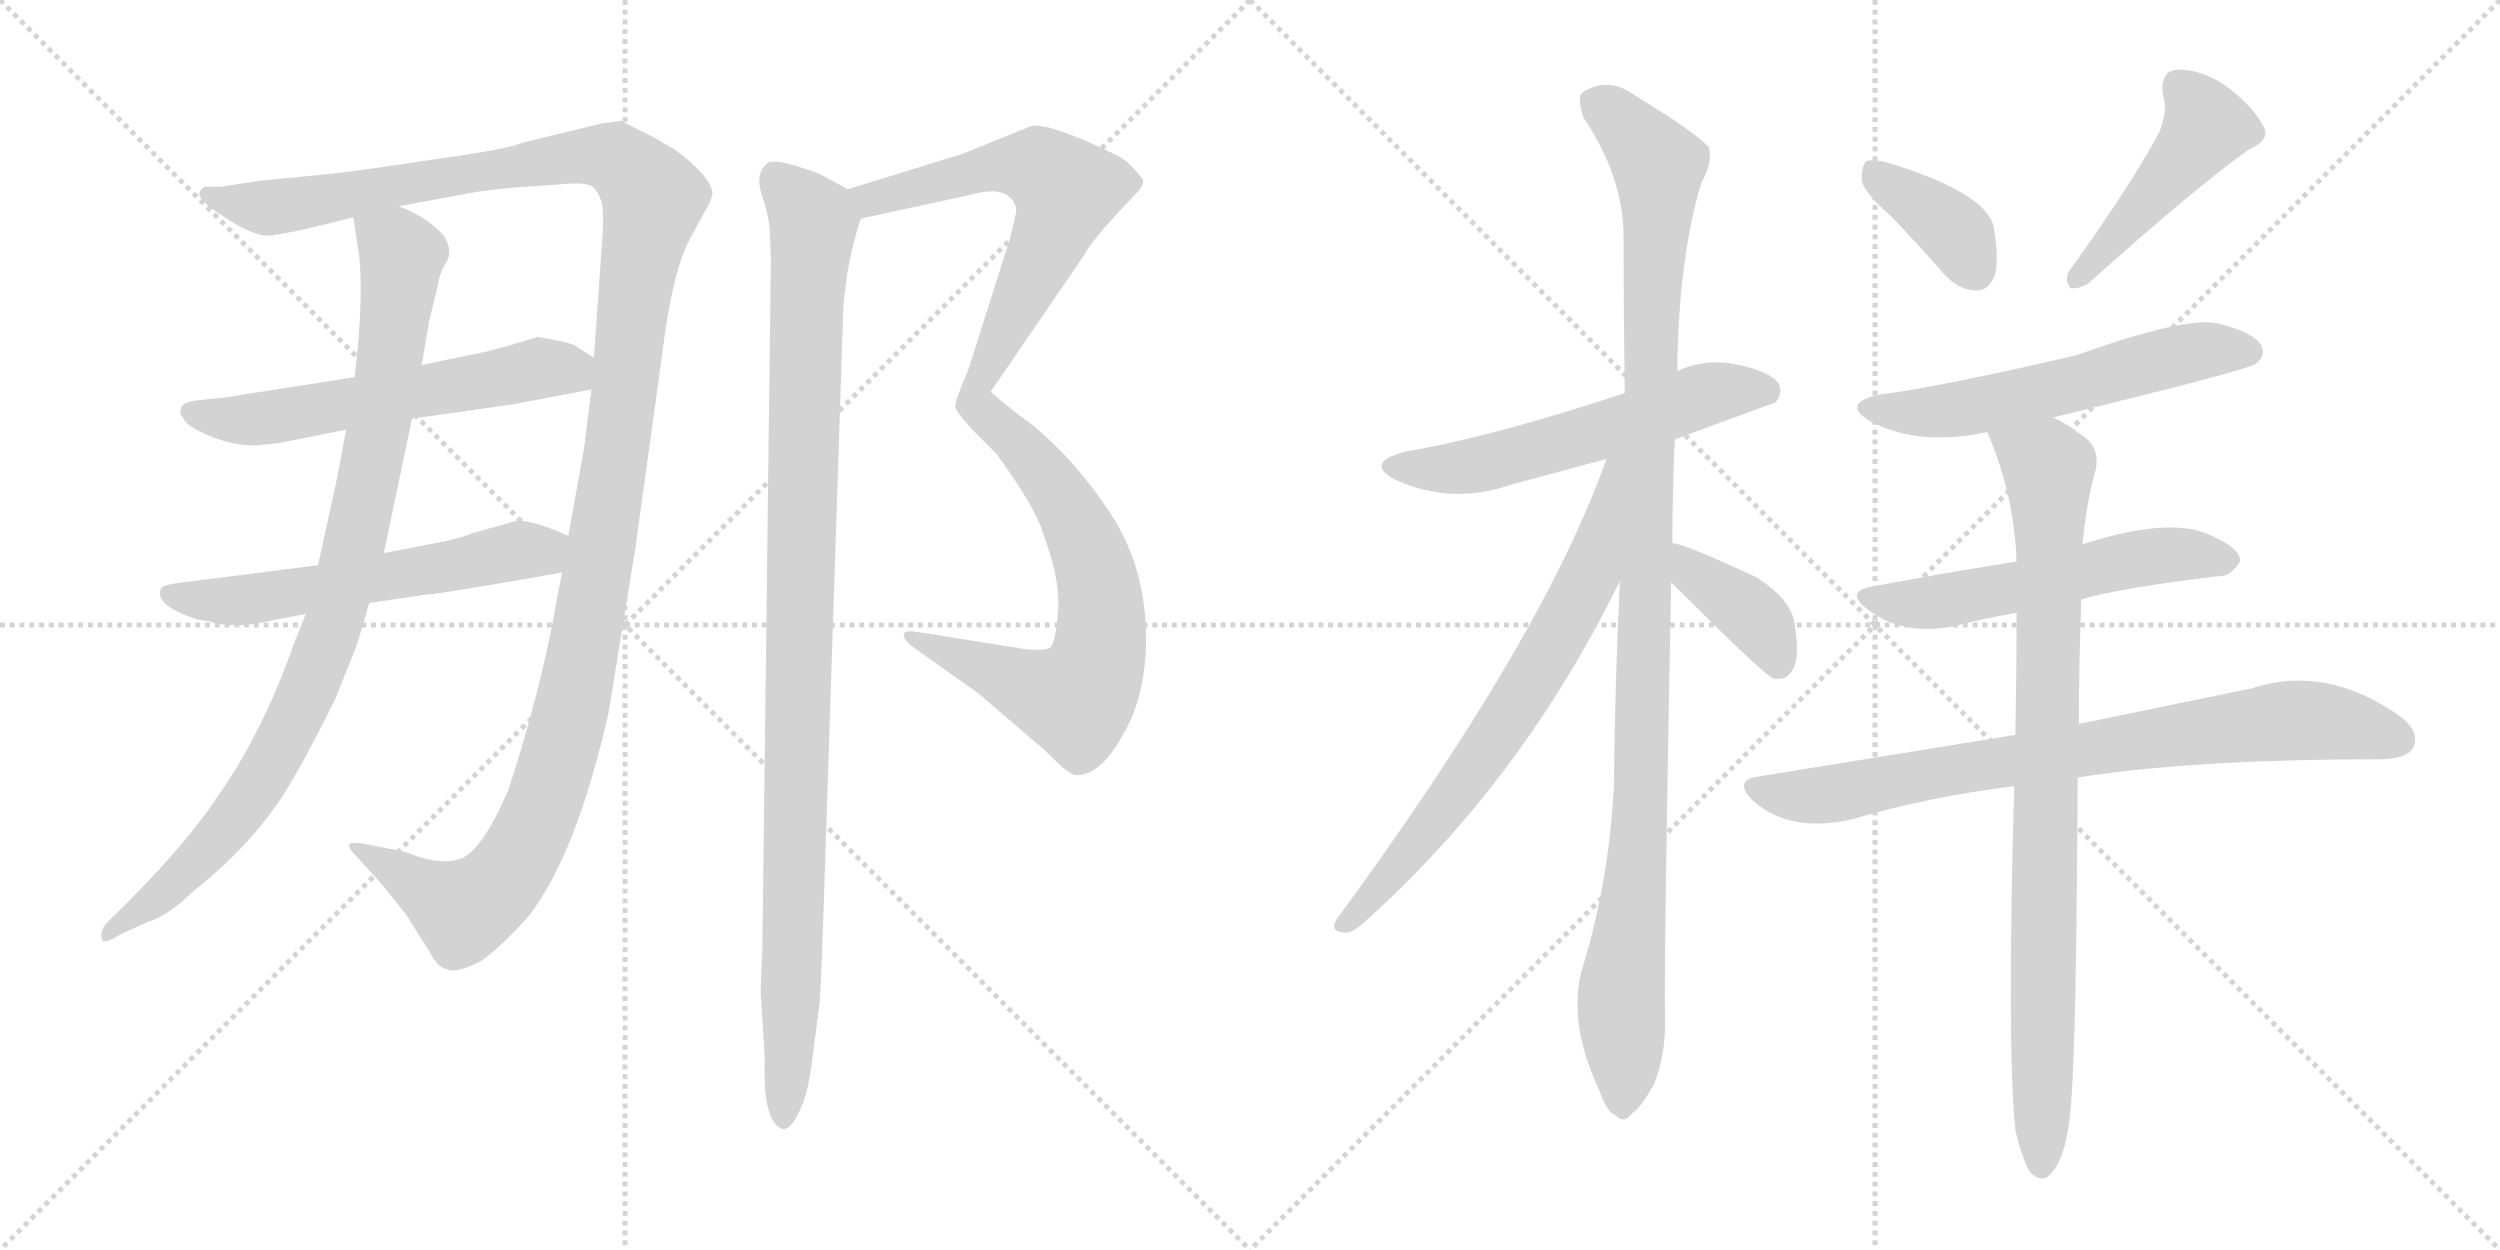 <svg version="1.1" viewBox="0 0 2048 1024" xmlns="http://www.w3.org/2000/svg">
  <g stroke="lightgray" stroke-dasharray="1,1" stroke-width="1" transform="scale(4, 4)">
    <line x1="0" y1="0" x2="256" y2="256"></line>
    <line x1="256" y1="0" x2="0" y2="256"></line>
    <line x1="128" y1="0" x2="128" y2="256"></line>
    <line x1="0" y1="128" x2="256" y2="128"></line>
    <line x1="256" y1="0" x2="512" y2="256"></line>
    <line x1="512" y1="0" x2="256" y2="256"></line>
    <line x1="384" y1="0" x2="384" y2="256"></line>
    <line x1="256" y1="128" x2="512" y2="128"></line>
  </g>
<g transform="scale(1, -1) translate(0, -850)">
   <style type="text/css">
    @keyframes keyframes0 {
      from {
       stroke: black;
       stroke-dashoffset: 1359;
       stroke-width: 128;
       }
       82% {
       animation-timing-function: step-end;
       stroke: black;
       stroke-dashoffset: 0;
       stroke-width: 128;
       }
       to {
       stroke: black;
       stroke-width: 1024;
       }
       }
       #make-me-a-hanzi-animation-0 {
         animation: keyframes0 1.356s both;
         animation-delay: 0s;
         animation-timing-function: linear;
       }
    @keyframes keyframes1 {
      from {
       stroke: black;
       stroke-dashoffset: 923;
       stroke-width: 128;
       }
       75% {
       animation-timing-function: step-end;
       stroke: black;
       stroke-dashoffset: 0;
       stroke-width: 128;
       }
       to {
       stroke: black;
       stroke-width: 1024;
       }
       }
       #make-me-a-hanzi-animation-1 {
         animation: keyframes1 1.001s both;
         animation-delay: 1.356s;
         animation-timing-function: linear;
       }
    @keyframes keyframes2 {
      from {
       stroke: black;
       stroke-dashoffset: 583;
       stroke-width: 128;
       }
       65% {
       animation-timing-function: step-end;
       stroke: black;
       stroke-dashoffset: 0;
       stroke-width: 128;
       }
       to {
       stroke: black;
       stroke-width: 1024;
       }
       }
       #make-me-a-hanzi-animation-2 {
         animation: keyframes2 0.724s both;
         animation-delay: 2.357s;
         animation-timing-function: linear;
       }
    @keyframes keyframes3 {
      from {
       stroke: black;
       stroke-dashoffset: 579;
       stroke-width: 128;
       }
       65% {
       animation-timing-function: step-end;
       stroke: black;
       stroke-dashoffset: 0;
       stroke-width: 128;
       }
       to {
       stroke: black;
       stroke-width: 1024;
       }
       }
       #make-me-a-hanzi-animation-3 {
         animation: keyframes3 0.721s both;
         animation-delay: 3.082s;
         animation-timing-function: linear;
       }
    @keyframes keyframes4 {
      from {
       stroke: black;
       stroke-dashoffset: 1053;
       stroke-width: 128;
       }
       77% {
       animation-timing-function: step-end;
       stroke: black;
       stroke-dashoffset: 0;
       stroke-width: 128;
       }
       to {
       stroke: black;
       stroke-width: 1024;
       }
       }
       #make-me-a-hanzi-animation-4 {
         animation: keyframes4 1.107s both;
         animation-delay: 3.803s;
         animation-timing-function: linear;
       }
    @keyframes keyframes5 {
      from {
       stroke: black;
       stroke-dashoffset: 1041;
       stroke-width: 128;
       }
       77% {
       animation-timing-function: step-end;
       stroke: black;
       stroke-dashoffset: 0;
       stroke-width: 128;
       }
       to {
       stroke: black;
       stroke-width: 1024;
       }
       }
       #make-me-a-hanzi-animation-5 {
         animation: keyframes5 1.097s both;
         animation-delay: 4.91s;
         animation-timing-function: linear;
       }
    @keyframes keyframes6 {
      from {
       stroke: black;
       stroke-dashoffset: 571;
       stroke-width: 128;
       }
       65% {
       animation-timing-function: step-end;
       stroke: black;
       stroke-dashoffset: 0;
       stroke-width: 128;
       }
       to {
       stroke: black;
       stroke-width: 1024;
       }
       }
       #make-me-a-hanzi-animation-6 {
         animation: keyframes6 0.715s both;
         animation-delay: 6.007s;
         animation-timing-function: linear;
       }
    @keyframes keyframes7 {
      from {
       stroke: black;
       stroke-dashoffset: 1096;
       stroke-width: 128;
       }
       78% {
       animation-timing-function: step-end;
       stroke: black;
       stroke-dashoffset: 0;
       stroke-width: 128;
       }
       to {
       stroke: black;
       stroke-width: 1024;
       }
       }
       #make-me-a-hanzi-animation-7 {
         animation: keyframes7 1.142s both;
         animation-delay: 6.722s;
         animation-timing-function: linear;
       }
    @keyframes keyframes8 {
      from {
       stroke: black;
       stroke-dashoffset: 700;
       stroke-width: 128;
       }
       69% {
       animation-timing-function: step-end;
       stroke: black;
       stroke-dashoffset: 0;
       stroke-width: 128;
       }
       to {
       stroke: black;
       stroke-width: 1024;
       }
       }
       #make-me-a-hanzi-animation-8 {
         animation: keyframes8 0.82s both;
         animation-delay: 7.863s;
         animation-timing-function: linear;
       }
    @keyframes keyframes9 {
      from {
       stroke: black;
       stroke-dashoffset: 393;
       stroke-width: 128;
       }
       56% {
       animation-timing-function: step-end;
       stroke: black;
       stroke-dashoffset: 0;
       stroke-width: 128;
       }
       to {
       stroke: black;
       stroke-width: 1024;
       }
       }
       #make-me-a-hanzi-animation-9 {
         animation: keyframes9 0.57s both;
         animation-delay: 8.683s;
         animation-timing-function: linear;
       }
    @keyframes keyframes10 {
      from {
       stroke: black;
       stroke-dashoffset: 375;
       stroke-width: 128;
       }
       55% {
       animation-timing-function: step-end;
       stroke: black;
       stroke-dashoffset: 0;
       stroke-width: 128;
       }
       to {
       stroke: black;
       stroke-width: 1024;
       }
       }
       #make-me-a-hanzi-animation-10 {
         animation: keyframes10 0.555s both;
         animation-delay: 9.253s;
         animation-timing-function: linear;
       }
    @keyframes keyframes11 {
      from {
       stroke: black;
       stroke-dashoffset: 459;
       stroke-width: 128;
       }
       60% {
       animation-timing-function: step-end;
       stroke: black;
       stroke-dashoffset: 0;
       stroke-width: 128;
       }
       to {
       stroke: black;
       stroke-width: 1024;
       }
       }
       #make-me-a-hanzi-animation-11 {
         animation: keyframes11 0.624s both;
         animation-delay: 9.808s;
         animation-timing-function: linear;
       }
    @keyframes keyframes12 {
      from {
       stroke: black;
       stroke-dashoffset: 571;
       stroke-width: 128;
       }
       65% {
       animation-timing-function: step-end;
       stroke: black;
       stroke-dashoffset: 0;
       stroke-width: 128;
       }
       to {
       stroke: black;
       stroke-width: 1024;
       }
       }
       #make-me-a-hanzi-animation-12 {
         animation: keyframes12 0.715s both;
         animation-delay: 10.432s;
         animation-timing-function: linear;
       }
    @keyframes keyframes13 {
      from {
       stroke: black;
       stroke-dashoffset: 553;
       stroke-width: 128;
       }
       64% {
       animation-timing-function: step-end;
       stroke: black;
       stroke-dashoffset: 0;
       stroke-width: 128;
       }
       to {
       stroke: black;
       stroke-width: 1024;
       }
       }
       #make-me-a-hanzi-animation-13 {
         animation: keyframes13 0.7s both;
         animation-delay: 11.146s;
         animation-timing-function: linear;
       }
    @keyframes keyframes14 {
      from {
       stroke: black;
       stroke-dashoffset: 789;
       stroke-width: 128;
       }
       72% {
       animation-timing-function: step-end;
       stroke: black;
       stroke-dashoffset: 0;
       stroke-width: 128;
       }
       to {
       stroke: black;
       stroke-width: 1024;
       }
       }
       #make-me-a-hanzi-animation-14 {
         animation: keyframes14 0.892s both;
         animation-delay: 11.846s;
         animation-timing-function: linear;
       }
    @keyframes keyframes15 {
      from {
       stroke: black;
       stroke-dashoffset: 876;
       stroke-width: 128;
       }
       74% {
       animation-timing-function: step-end;
       stroke: black;
       stroke-dashoffset: 0;
       stroke-width: 128;
       }
       to {
       stroke: black;
       stroke-width: 1024;
       }
       }
       #make-me-a-hanzi-animation-15 {
         animation: keyframes15 0.963s both;
         animation-delay: 12.738s;
         animation-timing-function: linear;
       }
</style>
<path d="M 460.5 381.0 L 456.5 361.0 Q 444.5 289.0 416.5 203.0 Q 393.5 150.0 375.5 146.0 Q 358.5 141.0 332.5 152.0 L 297.5 159.0 Q 287.5 160.0 286.5 159.0 Q 284.5 156.0 291.5 149.0 L 312.5 126.0 L 332.5 101.0 L 351.5 71.0 Q 358.5 57.0 366.5 56.0 Q 373.5 52.0 394.5 63.0 Q 412.5 76.0 433.5 100.0 Q 472.5 151.0 498.5 266.0 L 520.5 401.0 L 542.5 560.0 Q 550.5 626.0 564.5 653.0 L 576.5 675.0 Q 584.5 689.0 583.5 693.0 Q 581.5 706.0 553.5 727.0 Q 531.5 740.0 530.5 740.0 L 508.5 751.0 L 493.5 749.0 L 427.5 733.0 Q 417.5 728.0 352.5 719.0 Q 287.5 709.0 264.5 707.0 L 213.5 702.0 L 180.5 697.0 L 168.5 697.0 Q 166.5 697.0 164.5 694.0 Q 158.5 688.0 182.5 673.0 Q 206.5 657.0 218.5 657.0 Q 231.5 657.0 289.5 672.0 L 326.5 681.0 L 391.5 693.0 Q 414.5 696.0 430.5 697.0 L 458.5 699.0 Q 480.5 701.0 485.5 697.0 Q 490.5 693.0 493.5 682.0 Q 494.5 670.0 493.5 656.0 L 486.5 557.0 L 484.5 531.0 L 478.5 483.0 L 465.5 411.0 L 460.5 381.0 Z" fill="lightgray"></path> 
<path d="M 283.5 498.0 L 276.5 460.0 L 260.5 387.0 L 250.5 347.0 L 240.5 322.0 Q 214.5 248.0 176.5 195.0 Q 148.5 153.0 87.5 94.0 Q 81.5 87.0 83.5 81.0 Q 83.5 75.0 99.5 85.0 L 121.5 95.0 Q 136.5 99.0 158.5 120.0 Q 211.5 162.0 239.5 211.0 Q 252.5 233.0 274.5 277.0 L 292.5 322.0 L 302.5 356.0 L 314.5 397.0 L 337.5 507.0 L 345.5 551.0 L 351.5 587.0 L 358.5 615.0 Q 359.5 625.0 365.5 635.0 Q 371.5 644.0 363.5 657.0 Q 350.5 672.0 326.5 681.0 C 299.5 694.0 285.5 701.0 289.5 672.0 L 293.5 645.0 Q 297.5 620.0 293.5 570.0 L 290.5 541.0 L 283.5 498.0 Z" fill="lightgray"></path> 
<path d="M 228.5 487.0 L 283.5 498.0 L 337.5 507.0 L 421.5 519.0 L 484.5 531.0 C 513.5 537.0 511.5 541.0 486.5 557.0 L 475.5 564.0 Q 469.5 569.0 456.5 571.0 L 440.5 574.0 Q 402.5 562.0 383.5 559.0 L 345.5 551.0 L 290.5 541.0 L 200.5 527.0 Q 183.5 524.0 179.5 524.0 L 161.5 522.0 Q 150.5 521.0 148.5 516.0 Q 146.5 511.0 150.5 507.0 Q 152.5 501.0 171.5 493.0 Q 190.5 485.0 209.5 485.0 L 228.5 487.0 Z" fill="lightgray"></path> 
<path d="M 260.5 387.0 L 142.5 372.0 Q 131.5 370.0 131.5 367.0 Q 128.5 358.0 143.5 350.0 Q 158.5 342.0 171.5 341.0 Q 192.5 334.0 223.5 342.0 L 250.5 347.0 L 302.5 356.0 L 349.5 363.0 Q 352.5 362.0 460.5 381.0 C 490.5 386.0 492.5 399.0 465.5 411.0 L 456.5 415.0 Q 431.5 425.0 421.5 423.0 L 386.5 413.0 Q 377.5 409.0 356.5 405.0 L 314.5 397.0 L 260.5 387.0 Z" fill="lightgray"></path> 
<path d="M 705.5 671.0 L 793.5 690.0 Q 820.5 698.0 829.5 686.0 Q 832.5 681.0 832.5 678.0 Q 832.5 675.0 827.5 655.0 L 793.5 548.0 Q 782.5 522.0 782.5 517.0 Q 781.5 515.0 795.5 499.0 L 816.5 478.0 Q 848.5 434.0 854.5 413.0 Q 869.5 373.0 866.5 347.0 Q 864.5 321.0 859.5 319.0 Q 855.5 317.0 841.5 318.0 L 753.5 332.0 Q 741.5 334.0 740.5 331.0 Q 739.5 327.0 746.5 321.0 L 801.5 282.0 L 850.5 240.0 Q 854.5 237.0 865.5 226.0 Q 876.5 215.0 882.5 215.0 Q 902.5 215.0 921.5 251.0 Q 935.5 275.0 938.5 313.0 Q 942.5 385.0 904.5 437.0 Q 889.5 459.0 870.5 479.0 Q 851.5 498.0 841.5 505.0 Q 831.5 512.0 811.5 529.0 L 889.5 643.0 Q 889.5 645.0 903.5 662.0 Q 918.5 679.0 927.5 688.0 Q 936.5 697.0 936.5 701.0 Q 936.5 704.0 929.5 711.0 Q 923.5 718.0 916.5 722.0 Q 861.5 749.0 845.5 747.0 L 788.5 724.0 L 694.5 695.0 C 665.5 686.0 676.5 665.0 705.5 671.0 Z" fill="lightgray"></path> 
<path d="M 641.5 -75.0 Q 648.5 -75.0 655.5 -59.0 Q 662.5 -44.0 665.5 -17.0 L 671.5 29.0 Q 672.5 42.0 674.5 99.0 L 690.5 587.0 Q 690.5 605.0 695.5 634.0 Q 701.5 662.0 705.5 671.0 C 710.5 687.0 710.5 687.0 694.5 695.0 L 670.5 708.0 L 652.5 714.0 Q 636.5 719.0 629.5 717.0 Q 618.5 709.0 623.5 692.0 Q 629.5 675.0 630.5 663.0 L 631.5 638.0 L 624.5 72.0 Q 622.5 33.0 623.5 32.0 L 626.5 -17.0 Q 624.5 -70.0 641.5 -75.0 Z" fill="lightgray"></path> 
<path d="M 1372.0 490.0 Q 1453.0 520.0 1454.0 520.0 Q 1461.0 527.0 1457.0 536.0 Q 1450.0 546.0 1420.0 552.0 Q 1395.0 556.0 1374.0 546.0 L 1331.0 528.0 Q 1222.0 492.0 1151.0 480.0 Q 1117.0 471.0 1143.0 457.0 Q 1189.0 436.0 1238.0 453.0 Q 1275.0 463.0 1316.0 474.0 L 1372.0 490.0 Z" fill="lightgray"></path> 
<path d="M 1370.0 405.0 Q 1370.0 445.0 1372.0 490.0 L 1374.0 546.0 Q 1375.0 639.0 1394.0 701.0 Q 1403.0 716.0 1400.0 729.0 Q 1393.0 739.0 1339.0 772.0 Q 1317.0 788.0 1296.0 774.0 Q 1292.0 770.0 1297.0 754.0 Q 1330.0 705.0 1330.0 656.0 Q 1330.0 596.0 1331.0 528.0 L 1327.0 374.0 Q 1323.0 292.0 1322.0 205.0 Q 1318.0 127.0 1296.0 56.0 Q 1284.0 13.0 1310.0 -43.0 Q 1316.0 -61.0 1324.0 -64.0 Q 1330.0 -71.0 1337.0 -62.0 Q 1344.0 -58.0 1355.0 -38.0 Q 1365.0 -13.0 1364.0 17.0 Q 1363.0 59.0 1369.0 373.0 L 1370.0 405.0 Z" fill="lightgray"></path> 
<path d="M 1316.0 474.0 Q 1264.0 327.0 1095.0 97.0 Q 1089.0 87.0 1101.0 86.0 Q 1107.0 85.0 1117.0 94.0 Q 1246.0 209.0 1327.0 374.0 C 1392.0 504.0 1326.0 502.0 1316.0 474.0 Z" fill="lightgray"></path> 
<path d="M 1369.0 373.0 Q 1445.0 297.0 1453.0 294.0 L 1456.0 294.0 Q 1465.0 293.0 1470.0 304.0 Q 1474.0 316.0 1470.0 340.0 Q 1467.0 359.0 1439.0 377.0 Q 1379.0 405.0 1370.0 405.0 C 1340.0 410.0 1348.0 394.0 1369.0 373.0 Z" fill="lightgray"></path> 
<path d="M 1550.0 672.0 Q 1571.0 650.0 1593.0 625.0 Q 1605.0 612.0 1619.0 612.0 Q 1629.0 612.0 1634.0 624.0 Q 1638.0 637.0 1633.0 665.0 Q 1626.0 692.0 1549.0 716.0 Q 1536.0 720.0 1529.0 718.0 Q 1525.0 714.0 1525.0 703.0 Q 1526.0 693.0 1550.0 672.0 Z" fill="lightgray"></path> 
<path d="M 1769.0 742.0 Q 1745.0 697.0 1695.0 628.0 Q 1691.0 621.0 1696.0 614.0 Q 1703.0 613.0 1711.0 618.0 Q 1799.0 697.0 1843.0 728.0 Q 1859.0 735.0 1855.0 745.0 Q 1848.0 760.0 1827.0 777.0 Q 1806.0 793.0 1784.0 793.0 Q 1769.0 792.0 1772.0 772.0 Q 1776.0 759.0 1769.0 742.0 Z" fill="lightgray"></path> 
<path d="M 1682.0 508.0 Q 1842.0 547.0 1848.0 552.0 Q 1857.0 559.0 1852.0 568.0 Q 1845.0 578.0 1817.0 585.0 Q 1790.0 591.0 1701.0 559.0 Q 1584.0 532.0 1541.0 527.0 Q 1507.0 520.0 1532.0 505.0 Q 1571.0 484.0 1628.0 496.0 L 1682.0 508.0 Z" fill="lightgray"></path> 
<path d="M 1705.0 359.0 Q 1735.0 368.0 1817.0 378.0 Q 1827.0 377.0 1835.0 390.0 Q 1836.0 400.0 1814.0 410.0 Q 1781.0 428.0 1709.0 405.0 Q 1708.0 405.0 1706.0 404.0 L 1652.0 390.0 Q 1595.0 381.0 1536.0 370.0 Q 1509.0 366.0 1531.0 350.0 Q 1559.0 329.0 1601.0 337.0 Q 1623.0 343.0 1652.0 348.0 L 1705.0 359.0 Z" fill="lightgray"></path> 
<path d="M 1702.0 213.0 Q 1795.0 228.0 1952.0 228.0 Q 1973.0 229.0 1977.0 238.0 Q 1983.0 251.0 1965.0 264.0 Q 1905.0 306.0 1844.0 286.0 Q 1786.0 274.0 1703.0 257.0 L 1651.0 248.0 Q 1552.0 232.0 1441.0 214.0 Q 1419.0 211.0 1436.0 194.0 Q 1467.0 167.0 1518.0 179.0 Q 1578.0 197.0 1650.0 206.0 L 1702.0 213.0 Z" fill="lightgray"></path> 
<path d="M 1651.0 -76.0 Q 1657.0 -101.0 1663.0 -110.0 Q 1669.0 -117.0 1676.0 -115.0 Q 1694.0 -103.0 1697.0 -48.0 Q 1701.0 0.0 1702.0 213.0 L 1703.0 257.0 Q 1703.0 303.0 1705.0 359.0 L 1706.0 404.0 Q 1709.0 438.0 1717.0 466.0 Q 1720.0 484.0 1706.0 493.0 Q 1693.0 503.0 1682.0 508.0 C 1656.0 523.0 1617.0 524.0 1628.0 496.0 Q 1650.0 445.0 1652.0 390.0 L 1652.0 348.0 Q 1652.0 302.0 1651.0 248.0 L 1650.0 206.0 Q 1644.0 -8.0 1651.0 -76.0 Z" fill="lightgray"></path> 
      <clipPath id="make-me-a-hanzi-clip-0">
      <path d="M 460.5 381.0 L 456.5 361.0 Q 444.5 289.0 416.5 203.0 Q 393.5 150.0 375.5 146.0 Q 358.5 141.0 332.5 152.0 L 297.5 159.0 Q 287.5 160.0 286.5 159.0 Q 284.5 156.0 291.5 149.0 L 312.5 126.0 L 332.5 101.0 L 351.5 71.0 Q 358.5 57.0 366.5 56.0 Q 373.5 52.0 394.5 63.0 Q 412.5 76.0 433.5 100.0 Q 472.5 151.0 498.5 266.0 L 520.5 401.0 L 542.5 560.0 Q 550.5 626.0 564.5 653.0 L 576.5 675.0 Q 584.5 689.0 583.5 693.0 Q 581.5 706.0 553.5 727.0 Q 531.5 740.0 530.5 740.0 L 508.5 751.0 L 493.5 749.0 L 427.5 733.0 Q 417.5 728.0 352.5 719.0 Q 287.5 709.0 264.5 707.0 L 213.5 702.0 L 180.5 697.0 L 168.5 697.0 Q 166.5 697.0 164.5 694.0 Q 158.5 688.0 182.5 673.0 Q 206.5 657.0 218.5 657.0 Q 231.5 657.0 289.5 672.0 L 326.5 681.0 L 391.5 693.0 Q 414.5 696.0 430.5 697.0 L 458.5 699.0 Q 480.5 701.0 485.5 697.0 Q 490.5 693.0 493.5 682.0 Q 494.5 670.0 493.5 656.0 L 486.5 557.0 L 484.5 531.0 L 478.5 483.0 L 465.5 411.0 L 460.5 381.0 Z" fill="lightgray"></path>
      </clipPath>
      <path clip-path="url(#make-me-a-hanzi-clip-0)" d="M 170.5 691.0 L 178.5 685.0 L 227.5 680.0 L 478.5 723.0 L 502.5 721.0 L 535.5 688.0 L 518.5 604.0 L 487.5 368.0 L 462.5 246.0 L 437.5 172.0 L 414.5 132.0 L 379.5 104.0 L 292.5 156.0 " fill="none" id="make-me-a-hanzi-animation-0" stroke-dasharray="1231 2462" stroke-linecap="round"></path>

      <clipPath id="make-me-a-hanzi-clip-1">
      <path d="M 283.5 498.0 L 276.5 460.0 L 260.5 387.0 L 250.5 347.0 L 240.5 322.0 Q 214.5 248.0 176.5 195.0 Q 148.5 153.0 87.5 94.0 Q 81.5 87.0 83.5 81.0 Q 83.5 75.0 99.5 85.0 L 121.5 95.0 Q 136.5 99.0 158.5 120.0 Q 211.5 162.0 239.5 211.0 Q 252.5 233.0 274.5 277.0 L 292.5 322.0 L 302.5 356.0 L 314.5 397.0 L 337.5 507.0 L 345.5 551.0 L 351.5 587.0 L 358.5 615.0 Q 359.5 625.0 365.5 635.0 Q 371.5 644.0 363.5 657.0 Q 350.5 672.0 326.5 681.0 C 299.5 694.0 285.5 701.0 289.5 672.0 L 293.5 645.0 Q 297.5 620.0 293.5 570.0 L 290.5 541.0 L 283.5 498.0 Z" fill="lightgray"></path>
      </clipPath>
      <path clip-path="url(#make-me-a-hanzi-clip-1)" d="M 297.5 666.0 L 329.5 641.0 L 311.5 505.0 L 268.5 325.0 L 235.5 249.0 L 185.5 171.0 L 141.5 126.0 L 88.5 87.0 " fill="none" id="make-me-a-hanzi-animation-1" stroke-dasharray="795 1590" stroke-linecap="round"></path>

      <clipPath id="make-me-a-hanzi-clip-2">
      <path d="M 228.5 487.0 L 283.5 498.0 L 337.5 507.0 L 421.5 519.0 L 484.5 531.0 C 513.5 537.0 511.5 541.0 486.5 557.0 L 475.5 564.0 Q 469.5 569.0 456.5 571.0 L 440.5 574.0 Q 402.5 562.0 383.5 559.0 L 345.5 551.0 L 290.5 541.0 L 200.5 527.0 Q 183.5 524.0 179.5 524.0 L 161.5 522.0 Q 150.5 521.0 148.5 516.0 Q 146.5 511.0 150.5 507.0 Q 152.5 501.0 171.5 493.0 Q 190.5 485.0 209.5 485.0 L 228.5 487.0 Z" fill="lightgray"></path>
      </clipPath>
      <path clip-path="url(#make-me-a-hanzi-clip-2)" d="M 157.5 513.0 L 183.5 506.0 L 231.5 509.0 L 439.5 548.0 L 466.5 547.0 L 476.5 538.0 " fill="none" id="make-me-a-hanzi-animation-2" stroke-dasharray="455 910" stroke-linecap="round"></path>

      <clipPath id="make-me-a-hanzi-clip-3">
      <path d="M 260.5 387.0 L 142.5 372.0 Q 131.5 370.0 131.5 367.0 Q 128.5 358.0 143.5 350.0 Q 158.5 342.0 171.5 341.0 Q 192.5 334.0 223.5 342.0 L 250.5 347.0 L 302.5 356.0 L 349.5 363.0 Q 352.5 362.0 460.5 381.0 C 490.5 386.0 492.5 399.0 465.5 411.0 L 456.5 415.0 Q 431.5 425.0 421.5 423.0 L 386.5 413.0 Q 377.5 409.0 356.5 405.0 L 314.5 397.0 L 260.5 387.0 Z" fill="lightgray"></path>
      </clipPath>
      <path clip-path="url(#make-me-a-hanzi-clip-3)" d="M 139.5 364.0 L 200.5 358.0 L 457.5 405.0 " fill="none" id="make-me-a-hanzi-animation-3" stroke-dasharray="451 902" stroke-linecap="round"></path>

      <clipPath id="make-me-a-hanzi-clip-4">
      <path d="M 705.5 671.0 L 793.5 690.0 Q 820.5 698.0 829.5 686.0 Q 832.5 681.0 832.5 678.0 Q 832.5 675.0 827.5 655.0 L 793.5 548.0 Q 782.5 522.0 782.5 517.0 Q 781.5 515.0 795.5 499.0 L 816.5 478.0 Q 848.5 434.0 854.5 413.0 Q 869.5 373.0 866.5 347.0 Q 864.5 321.0 859.5 319.0 Q 855.5 317.0 841.5 318.0 L 753.5 332.0 Q 741.5 334.0 740.5 331.0 Q 739.5 327.0 746.5 321.0 L 801.5 282.0 L 850.5 240.0 Q 854.5 237.0 865.5 226.0 Q 876.5 215.0 882.5 215.0 Q 902.5 215.0 921.5 251.0 Q 935.5 275.0 938.5 313.0 Q 942.5 385.0 904.5 437.0 Q 889.5 459.0 870.5 479.0 Q 851.5 498.0 841.5 505.0 Q 831.5 512.0 811.5 529.0 L 889.5 643.0 Q 889.5 645.0 903.5 662.0 Q 918.5 679.0 927.5 688.0 Q 936.5 697.0 936.5 701.0 Q 936.5 704.0 929.5 711.0 Q 923.5 718.0 916.5 722.0 Q 861.5 749.0 845.5 747.0 L 788.5 724.0 L 694.5 695.0 C 665.5 686.0 676.5 665.0 705.5 671.0 Z" fill="lightgray"></path>
      </clipPath>
      <path clip-path="url(#make-me-a-hanzi-clip-4)" d="M 702.5 692.0 L 713.5 686.0 L 833.5 715.0 L 851.5 713.0 L 873.5 694.0 L 798.5 523.0 L 858.5 459.0 L 884.5 415.0 L 900.5 367.0 L 899.5 310.0 L 886.5 283.0 L 874.5 277.0 L 747.5 328.0 " fill="none" id="make-me-a-hanzi-animation-4" stroke-dasharray="925 1850" stroke-linecap="round"></path>

      <clipPath id="make-me-a-hanzi-clip-5">
      <path d="M 641.5 -75.0 Q 648.5 -75.0 655.5 -59.0 Q 662.5 -44.0 665.5 -17.0 L 671.5 29.0 Q 672.5 42.0 674.5 99.0 L 690.5 587.0 Q 690.5 605.0 695.5 634.0 Q 701.5 662.0 705.5 671.0 C 710.5 687.0 710.5 687.0 694.5 695.0 L 670.5 708.0 L 652.5 714.0 Q 636.5 719.0 629.5 717.0 Q 618.5 709.0 623.5 692.0 Q 629.5 675.0 630.5 663.0 L 631.5 638.0 L 624.5 72.0 Q 622.5 33.0 623.5 32.0 L 626.5 -17.0 Q 624.5 -70.0 641.5 -75.0 Z" fill="lightgray"></path>
      </clipPath>
      <path clip-path="url(#make-me-a-hanzi-clip-5)" d="M 634.5 706.0 L 666.5 666.0 L 641.5 -67.0 " fill="none" id="make-me-a-hanzi-animation-5" stroke-dasharray="913 1826" stroke-linecap="round"></path>

      <clipPath id="make-me-a-hanzi-clip-6">
      <path d="M 1372.0 490.0 Q 1453.0 520.0 1454.0 520.0 Q 1461.0 527.0 1457.0 536.0 Q 1450.0 546.0 1420.0 552.0 Q 1395.0 556.0 1374.0 546.0 L 1331.0 528.0 Q 1222.0 492.0 1151.0 480.0 Q 1117.0 471.0 1143.0 457.0 Q 1189.0 436.0 1238.0 453.0 Q 1275.0 463.0 1316.0 474.0 L 1372.0 490.0 Z" fill="lightgray"></path>
      </clipPath>
      <path clip-path="url(#make-me-a-hanzi-clip-6)" d="M 1144.0 469.0 L 1210.0 469.0 L 1410.0 530.0 L 1450.0 527.0 " fill="none" id="make-me-a-hanzi-animation-6" stroke-dasharray="443 886" stroke-linecap="round"></path>

      <clipPath id="make-me-a-hanzi-clip-7">
      <path d="M 1370.0 405.0 Q 1370.0 445.0 1372.0 490.0 L 1374.0 546.0 Q 1375.0 639.0 1394.0 701.0 Q 1403.0 716.0 1400.0 729.0 Q 1393.0 739.0 1339.0 772.0 Q 1317.0 788.0 1296.0 774.0 Q 1292.0 770.0 1297.0 754.0 Q 1330.0 705.0 1330.0 656.0 Q 1330.0 596.0 1331.0 528.0 L 1327.0 374.0 Q 1323.0 292.0 1322.0 205.0 Q 1318.0 127.0 1296.0 56.0 Q 1284.0 13.0 1310.0 -43.0 Q 1316.0 -61.0 1324.0 -64.0 Q 1330.0 -71.0 1337.0 -62.0 Q 1344.0 -58.0 1355.0 -38.0 Q 1365.0 -13.0 1364.0 17.0 Q 1363.0 59.0 1369.0 373.0 L 1370.0 405.0 Z" fill="lightgray"></path>
      </clipPath>
      <path clip-path="url(#make-me-a-hanzi-clip-7)" d="M 1307.0 768.0 L 1349.0 728.0 L 1359.0 704.0 L 1346.0 239.0 L 1328.0 34.0 L 1329.0 -51.0 " fill="none" id="make-me-a-hanzi-animation-7" stroke-dasharray="968 1936" stroke-linecap="round"></path>

      <clipPath id="make-me-a-hanzi-clip-8">
      <path d="M 1316.0 474.0 Q 1264.0 327.0 1095.0 97.0 Q 1089.0 87.0 1101.0 86.0 Q 1107.0 85.0 1117.0 94.0 Q 1246.0 209.0 1327.0 374.0 C 1392.0 504.0 1326.0 502.0 1316.0 474.0 Z" fill="lightgray"></path>
      </clipPath>
      <path clip-path="url(#make-me-a-hanzi-clip-8)" d="M 1324.0 471.0 L 1304.0 382.0 L 1264.0 307.0 L 1176.0 178.0 L 1103.0 94.0 " fill="none" id="make-me-a-hanzi-animation-8" stroke-dasharray="572 1144" stroke-linecap="round"></path>

      <clipPath id="make-me-a-hanzi-clip-9">
      <path d="M 1369.0 373.0 Q 1445.0 297.0 1453.0 294.0 L 1456.0 294.0 Q 1465.0 293.0 1470.0 304.0 Q 1474.0 316.0 1470.0 340.0 Q 1467.0 359.0 1439.0 377.0 Q 1379.0 405.0 1370.0 405.0 C 1340.0 410.0 1348.0 394.0 1369.0 373.0 Z" fill="lightgray"></path>
      </clipPath>
      <path clip-path="url(#make-me-a-hanzi-clip-9)" d="M 1372.0 400.0 L 1390.0 376.0 L 1418.0 361.0 L 1444.0 337.0 L 1456.0 312.0 L 1455.0 300.0 " fill="none" id="make-me-a-hanzi-animation-9" stroke-dasharray="265 530" stroke-linecap="round"></path>

      <clipPath id="make-me-a-hanzi-clip-10">
      <path d="M 1550.0 672.0 Q 1571.0 650.0 1593.0 625.0 Q 1605.0 612.0 1619.0 612.0 Q 1629.0 612.0 1634.0 624.0 Q 1638.0 637.0 1633.0 665.0 Q 1626.0 692.0 1549.0 716.0 Q 1536.0 720.0 1529.0 718.0 Q 1525.0 714.0 1525.0 703.0 Q 1526.0 693.0 1550.0 672.0 Z" fill="lightgray"></path>
      </clipPath>
      <path clip-path="url(#make-me-a-hanzi-clip-10)" d="M 1534.0 709.0 L 1594.0 667.0 L 1618.0 628.0 " fill="none" id="make-me-a-hanzi-animation-10" stroke-dasharray="247 494" stroke-linecap="round"></path>

      <clipPath id="make-me-a-hanzi-clip-11">
      <path d="M 1769.0 742.0 Q 1745.0 697.0 1695.0 628.0 Q 1691.0 621.0 1696.0 614.0 Q 1703.0 613.0 1711.0 618.0 Q 1799.0 697.0 1843.0 728.0 Q 1859.0 735.0 1855.0 745.0 Q 1848.0 760.0 1827.0 777.0 Q 1806.0 793.0 1784.0 793.0 Q 1769.0 792.0 1772.0 772.0 Q 1776.0 759.0 1769.0 742.0 Z" fill="lightgray"></path>
      </clipPath>
      <path clip-path="url(#make-me-a-hanzi-clip-11)" d="M 1785.0 778.0 L 1808.0 747.0 L 1702.0 621.0 " fill="none" id="make-me-a-hanzi-animation-11" stroke-dasharray="331 662" stroke-linecap="round"></path>

      <clipPath id="make-me-a-hanzi-clip-12">
      <path d="M 1682.0 508.0 Q 1842.0 547.0 1848.0 552.0 Q 1857.0 559.0 1852.0 568.0 Q 1845.0 578.0 1817.0 585.0 Q 1790.0 591.0 1701.0 559.0 Q 1584.0 532.0 1541.0 527.0 Q 1507.0 520.0 1532.0 505.0 Q 1571.0 484.0 1628.0 496.0 L 1682.0 508.0 Z" fill="lightgray"></path>
      </clipPath>
      <path clip-path="url(#make-me-a-hanzi-clip-12)" d="M 1534.0 517.0 L 1554.0 512.0 L 1616.0 516.0 L 1805.0 563.0 L 1842.0 562.0 " fill="none" id="make-me-a-hanzi-animation-12" stroke-dasharray="443 886" stroke-linecap="round"></path>

      <clipPath id="make-me-a-hanzi-clip-13">
      <path d="M 1705.0 359.0 Q 1735.0 368.0 1817.0 378.0 Q 1827.0 377.0 1835.0 390.0 Q 1836.0 400.0 1814.0 410.0 Q 1781.0 428.0 1709.0 405.0 Q 1708.0 405.0 1706.0 404.0 L 1652.0 390.0 Q 1595.0 381.0 1536.0 370.0 Q 1509.0 366.0 1531.0 350.0 Q 1559.0 329.0 1601.0 337.0 Q 1623.0 343.0 1652.0 348.0 L 1705.0 359.0 Z" fill="lightgray"></path>
      </clipPath>
      <path clip-path="url(#make-me-a-hanzi-clip-13)" d="M 1531.0 361.0 L 1590.0 357.0 L 1758.0 394.0 L 1824.0 391.0 " fill="none" id="make-me-a-hanzi-animation-13" stroke-dasharray="425 850" stroke-linecap="round"></path>

      <clipPath id="make-me-a-hanzi-clip-14">
      <path d="M 1702.0 213.0 Q 1795.0 228.0 1952.0 228.0 Q 1973.0 229.0 1977.0 238.0 Q 1983.0 251.0 1965.0 264.0 Q 1905.0 306.0 1844.0 286.0 Q 1786.0 274.0 1703.0 257.0 L 1651.0 248.0 Q 1552.0 232.0 1441.0 214.0 Q 1419.0 211.0 1436.0 194.0 Q 1467.0 167.0 1518.0 179.0 Q 1578.0 197.0 1650.0 206.0 L 1702.0 213.0 Z" fill="lightgray"></path>
      </clipPath>
      <path clip-path="url(#make-me-a-hanzi-clip-14)" d="M 1438.0 204.0 L 1493.0 198.0 L 1618.0 223.0 L 1882.0 260.0 L 1964.0 245.0 " fill="none" id="make-me-a-hanzi-animation-14" stroke-dasharray="661 1322" stroke-linecap="round"></path>

      <clipPath id="make-me-a-hanzi-clip-15">
      <path d="M 1651.0 -76.0 Q 1657.0 -101.0 1663.0 -110.0 Q 1669.0 -117.0 1676.0 -115.0 Q 1694.0 -103.0 1697.0 -48.0 Q 1701.0 0.0 1702.0 213.0 L 1703.0 257.0 Q 1703.0 303.0 1705.0 359.0 L 1706.0 404.0 Q 1709.0 438.0 1717.0 466.0 Q 1720.0 484.0 1706.0 493.0 Q 1693.0 503.0 1682.0 508.0 C 1656.0 523.0 1617.0 524.0 1628.0 496.0 Q 1650.0 445.0 1652.0 390.0 L 1652.0 348.0 Q 1652.0 302.0 1651.0 248.0 L 1650.0 206.0 Q 1644.0 -8.0 1651.0 -76.0 Z" fill="lightgray"></path>
      </clipPath>
      <path clip-path="url(#make-me-a-hanzi-clip-15)" d="M 1636.0 491.0 L 1678.0 467.0 L 1672.0 -105.0 " fill="none" id="make-me-a-hanzi-animation-15" stroke-dasharray="748 1496" stroke-linecap="round"></path>

</g>
</svg>
